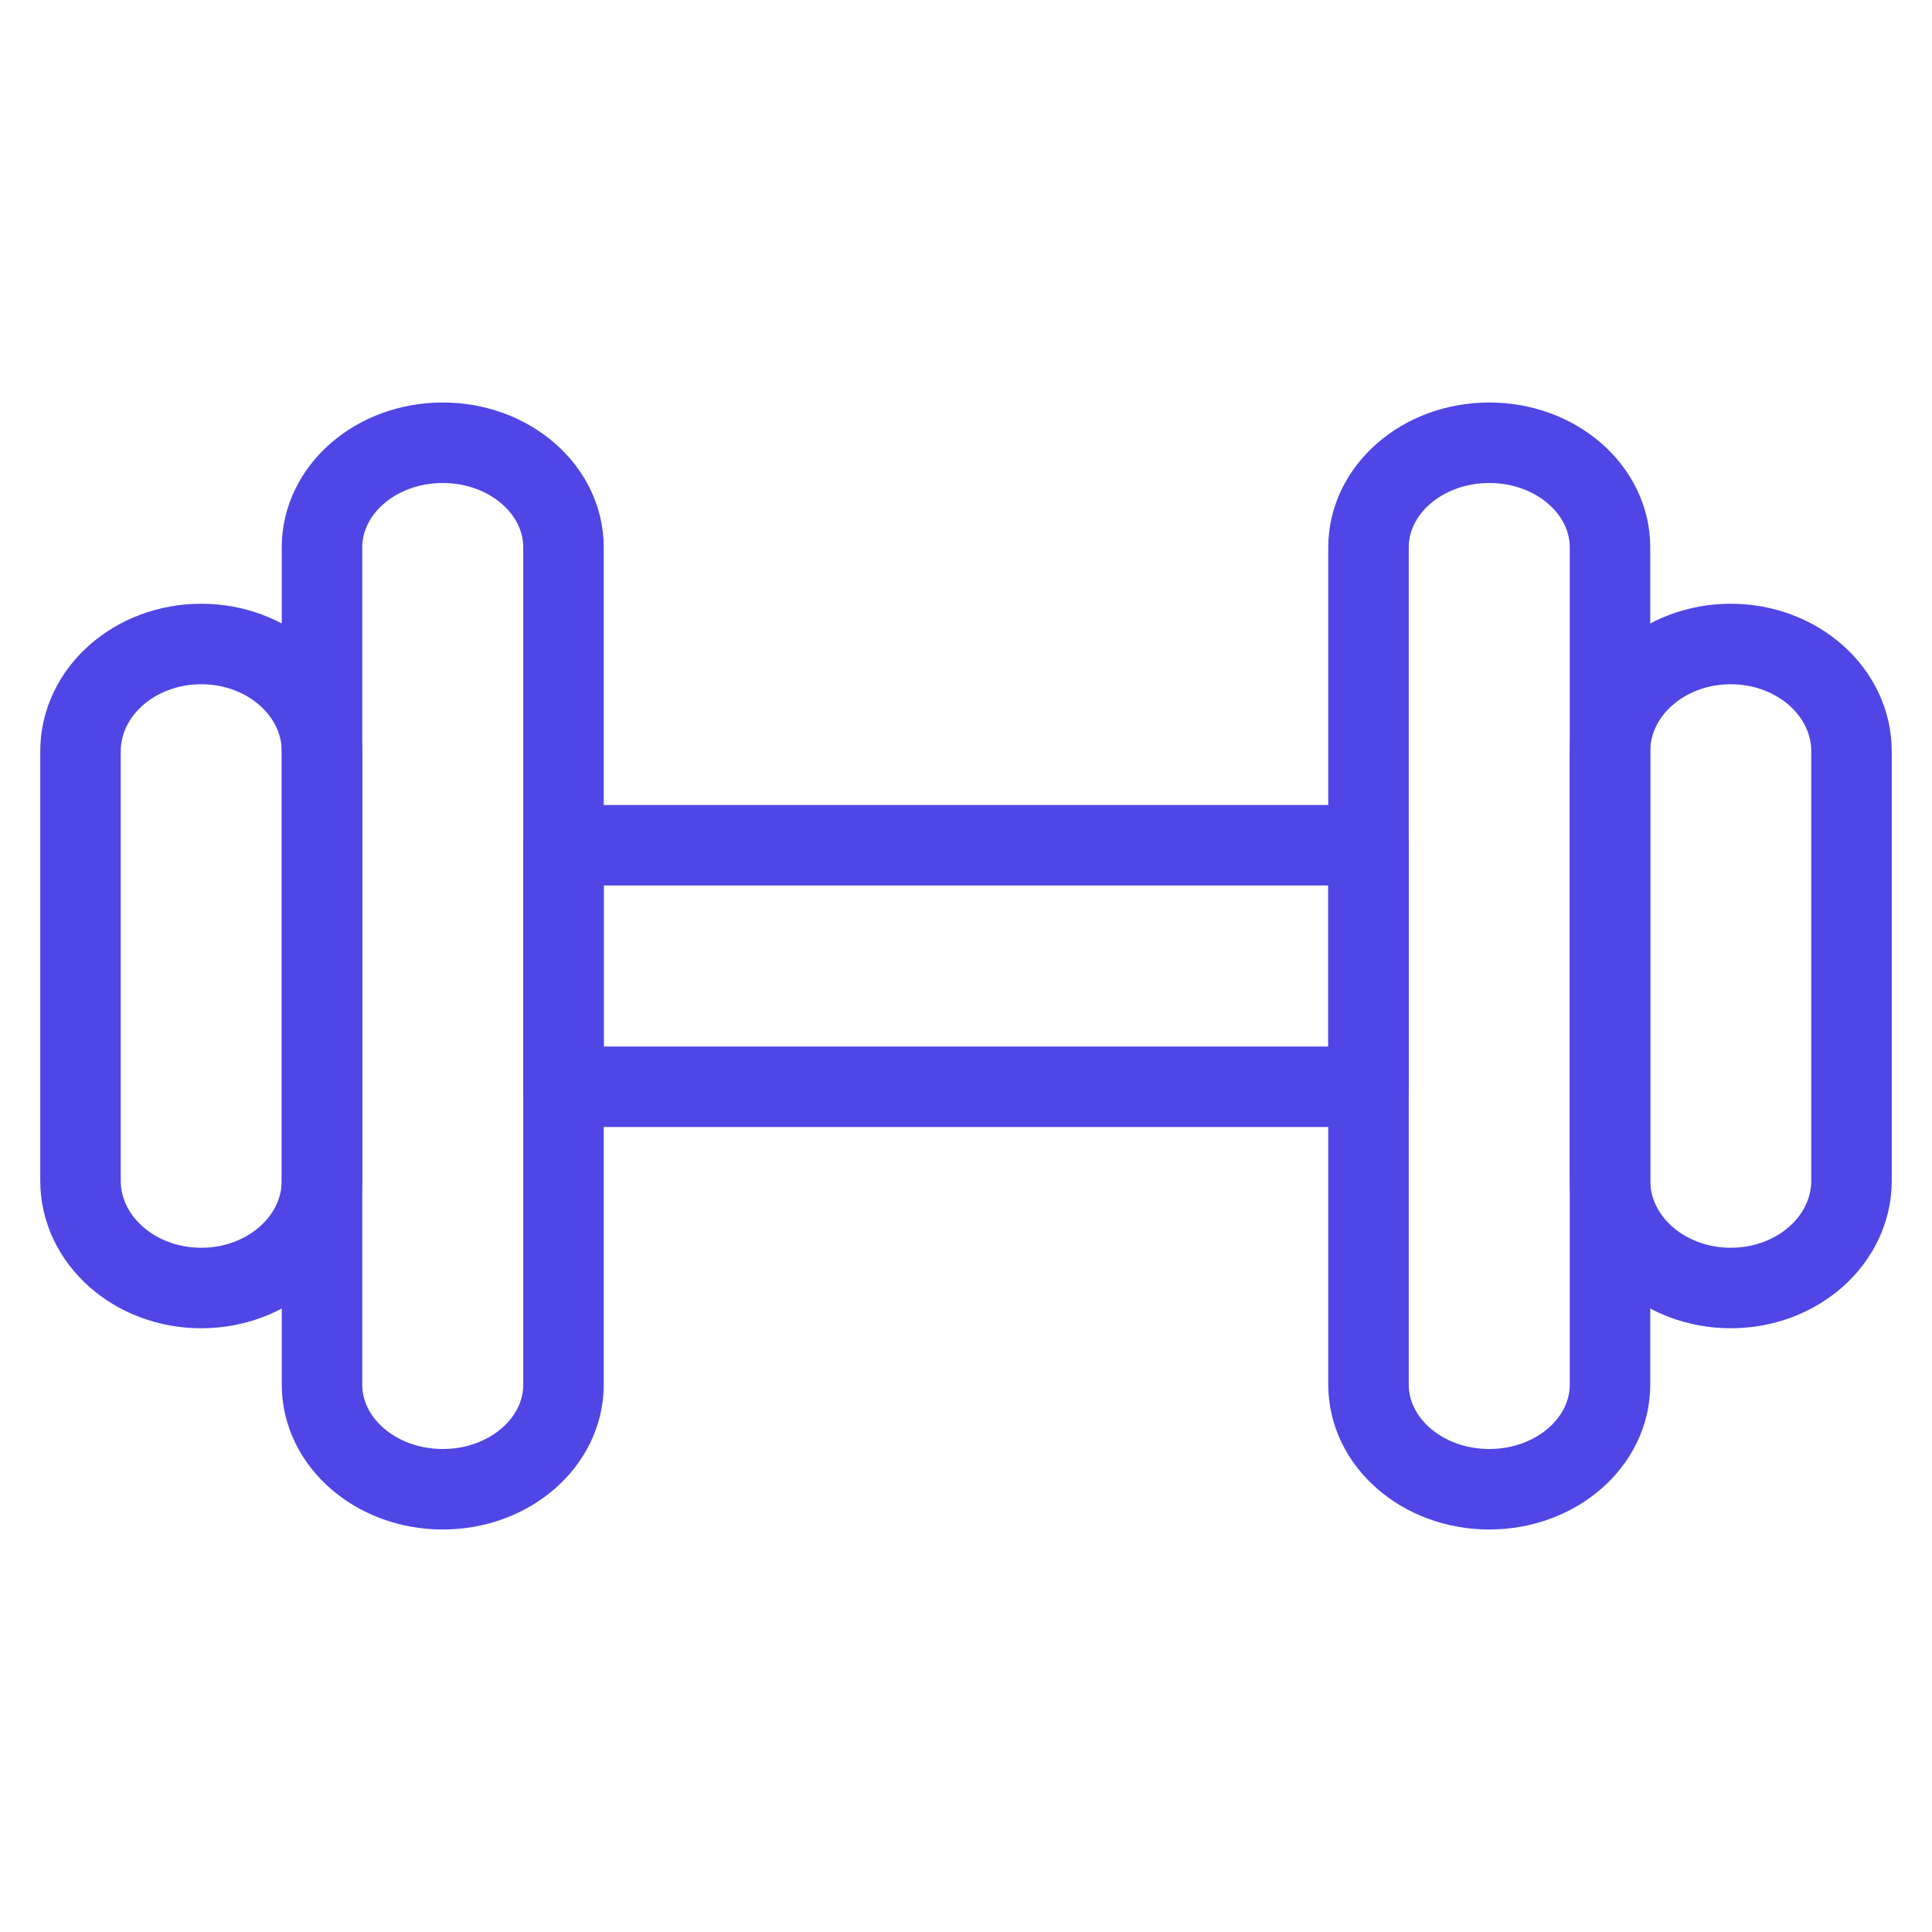 <?xml version="1.0" encoding="UTF-8"?>
<svg width="38" height="38" viewBox="0 0 48 48" fill="none" xmlns="http://www.w3.org/2000/svg">
  <path
    d="M14 13.6C14 12.164 12.657 11 11 11C9.343 11 8 12.164 8 13.6V34.4C8 35.836 9.343 37 11 37C12.657 37 14 35.836 14 34.4V13.6Z"
    stroke="#4f46e5" stroke-width="2" stroke-linejoin="round"/>
  <path
    d="M40 13.6C40 12.164 38.657 11 37 11C35.343 11 34 12.164 34 13.6V34.4C34 35.836 35.343 37 37 37C38.657 37 40 35.836 40 34.4V13.6Z"
    stroke="#4f46e5" stroke-width="2" stroke-linejoin="round"/>
  <path
    d="M8 18.667C8 17.194 6.657 16 5 16C3.343 16 2 17.194 2 18.667V29.333C2 30.806 3.343 32 5 32C6.657 32 8 30.806 8 29.333V18.667Z"
    stroke="#4f46e5" stroke-width="2" stroke-linejoin="round"/>
  <path
    d="M46 18.667C46 17.194 44.657 16 43 16C41.343 16 40 17.194 40 18.667V29.333C40 30.806 41.343 32 43 32C44.657 32 46 30.806 46 29.333V18.667Z"
    stroke="#4f46e5" stroke-width="2" stroke-linejoin="round"/>
  <rect width="20" height="6" transform="matrix(1 0 0 -1 14 27)" stroke="#4f46e5" stroke-width="2"
        stroke-linejoin="round"/>
</svg>
